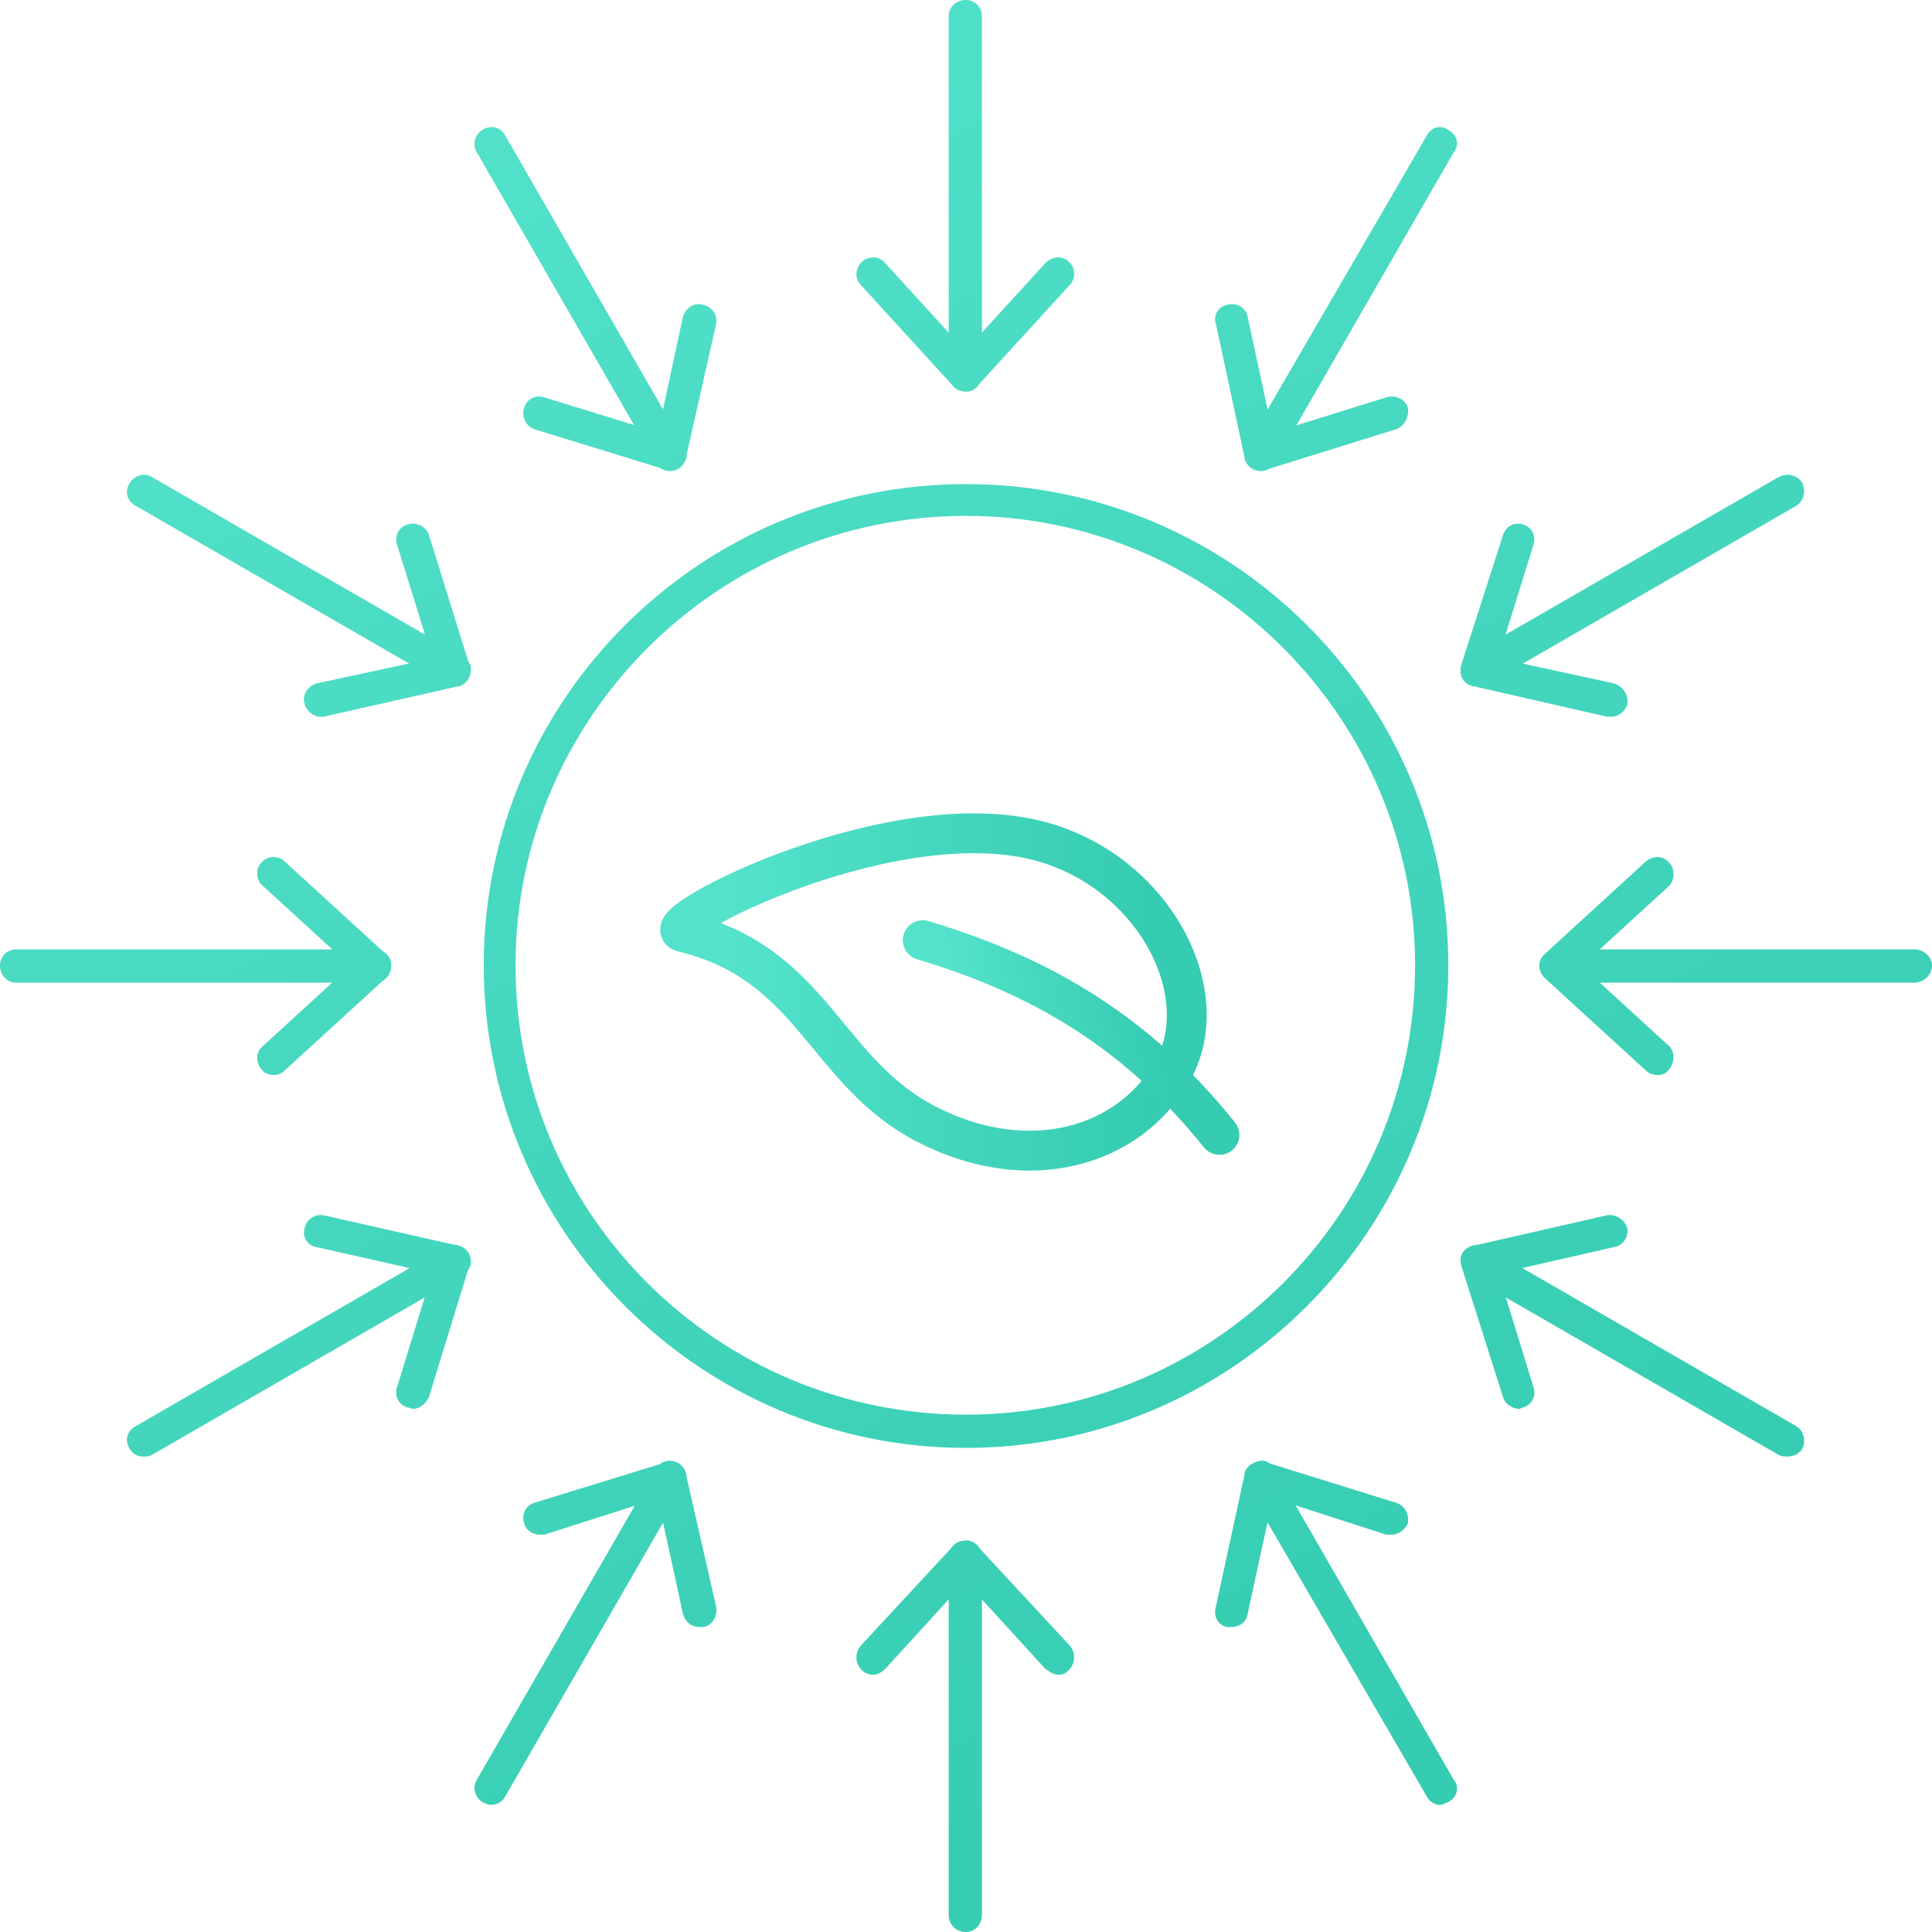 <svg width="97" height="97" viewBox="0 0 97 97" fill="none" xmlns="http://www.w3.org/2000/svg">
<path fill-rule="evenodd" clip-rule="evenodd" d="M47.631 16.698L44.44 13.205C44.15 12.843 43.643 12.843 43.28 13.133C42.918 13.495 42.918 14.003 43.208 14.294L47.775 19.293C47.889 19.466 48.066 19.588 48.283 19.637C48.329 19.648 48.376 19.655 48.423 19.659C48.449 19.661 48.474 19.662 48.5 19.662H48.501H48.501C48.668 19.662 48.835 19.619 48.97 19.501C49.048 19.441 49.116 19.365 49.169 19.276L53.721 14.294C54.011 14.003 54.011 13.423 53.649 13.133C53.359 12.843 52.851 12.843 52.489 13.205L49.299 16.697V0.798C49.299 0.363 48.936 0 48.501 0C47.994 0 47.631 0.363 47.631 0.798V16.698ZM48.501 25.9C36.031 25.9 25.882 36.057 25.882 48.463C25.882 60.942 36.031 71.026 48.501 71.026C60.898 71.026 71.047 60.942 71.047 48.463C71.047 36.057 60.898 25.9 48.501 25.9ZM48.501 72.695C35.161 72.695 24.287 61.812 24.287 48.463C24.287 35.114 35.161 24.304 48.501 24.304C61.84 24.304 72.715 35.114 72.715 48.463C72.715 61.812 61.84 72.695 48.501 72.695ZM62.478 22.932L62.476 22.918L61.043 16.249C60.898 15.813 61.188 15.378 61.623 15.306C62.058 15.161 62.565 15.451 62.638 15.886L63.642 20.562L71.626 6.821C71.843 6.385 72.351 6.24 72.713 6.53C73.148 6.748 73.293 7.256 73.003 7.619L65.086 21.356L69.597 19.952C70.031 19.807 70.539 20.024 70.684 20.46C70.756 20.895 70.539 21.403 70.104 21.548L63.718 23.536C63.651 23.576 63.579 23.605 63.505 23.625C63.44 23.649 63.361 23.652 63.307 23.652L63.289 23.652C63.283 23.652 63.277 23.652 63.271 23.652C62.917 23.645 62.634 23.428 62.492 23.072C62.484 23.026 62.48 22.979 62.478 22.932ZM73.33 33.655C73.311 34.011 73.511 34.304 73.844 34.42C73.877 34.436 73.912 34.45 73.947 34.462H74.02L80.689 35.985H80.906C81.269 35.985 81.631 35.695 81.704 35.332C81.776 34.897 81.486 34.462 81.051 34.316L76.457 33.317L90.186 25.393C90.549 25.175 90.694 24.668 90.476 24.232C90.259 23.869 89.751 23.724 89.316 23.942L75.588 31.865L76.992 27.352C77.137 26.917 76.919 26.481 76.484 26.336C76.049 26.191 75.614 26.409 75.469 26.844L73.367 33.374C73.336 33.466 73.325 33.561 73.33 33.655ZM80.321 49.335H96.13C96.565 49.335 97 48.973 97 48.465C97 48.029 96.565 47.667 96.13 47.667H80.316L83.806 44.474C84.096 44.184 84.096 43.603 83.806 43.313C83.516 42.95 83.008 42.95 82.646 43.241L77.571 47.884C77.566 47.889 77.561 47.895 77.555 47.9L77.546 47.908L77.532 47.922L77.514 47.938L77.499 47.953C77.471 47.981 77.447 48.011 77.426 48.042C77.335 48.165 77.281 48.31 77.281 48.465C77.281 48.654 77.341 48.822 77.439 48.96C77.457 48.989 77.477 49.017 77.499 49.045C77.521 49.067 77.543 49.088 77.565 49.107L77.571 49.114L82.646 53.758C82.791 53.903 83.008 53.975 83.226 53.975C83.443 53.975 83.661 53.903 83.806 53.685C84.096 53.322 84.096 52.814 83.806 52.524L80.321 49.335ZM89.751 73.128C89.606 73.128 89.461 73.128 89.316 73.055L75.606 65.142L76.992 69.648C77.137 70.083 76.919 70.518 76.484 70.663C76.448 70.663 76.412 70.682 76.375 70.7C76.339 70.718 76.303 70.736 76.267 70.736C75.904 70.736 75.542 70.446 75.469 70.156L73.406 63.675C73.387 63.63 73.372 63.583 73.361 63.535C73.336 63.452 73.326 63.369 73.33 63.288C73.319 63.065 73.417 62.856 73.595 62.714C73.708 62.616 73.85 62.549 74.004 62.521C74.073 62.503 74.141 62.494 74.208 62.493L80.689 61.013C81.124 60.94 81.559 61.23 81.704 61.666C81.776 62.101 81.486 62.536 81.051 62.609L76.43 63.664L90.186 71.604C90.549 71.822 90.694 72.33 90.476 72.765C90.331 72.983 90.041 73.128 89.751 73.128ZM71.626 90.181C71.771 90.472 72.061 90.617 72.278 90.617C72.423 90.617 72.568 90.544 72.713 90.472C73.148 90.254 73.293 89.746 73.003 89.383L65.05 75.583L69.597 77.049H69.886C70.176 77.049 70.539 76.832 70.684 76.469C70.756 76.034 70.539 75.598 70.104 75.453L63.766 73.48C63.689 73.425 63.602 73.38 63.508 73.348C63.316 73.316 63.125 73.355 62.958 73.445C62.745 73.532 62.568 73.701 62.492 73.93C62.484 73.975 62.48 74.021 62.478 74.066L61.043 80.676C60.898 81.184 61.188 81.619 61.623 81.692H61.84C62.203 81.692 62.565 81.474 62.638 81.039L63.638 76.433L71.626 90.181ZM48.501 97C47.994 97 47.631 96.637 47.631 96.129V80.301L44.44 83.794C44.295 83.939 44.078 84.085 43.86 84.085C43.643 84.085 43.425 84.012 43.28 83.867C42.918 83.504 42.918 82.996 43.208 82.634L47.74 77.744C47.883 77.504 48.159 77.339 48.501 77.339C48.799 77.339 49.062 77.508 49.199 77.755L53.721 82.634C54.011 82.996 54.011 83.504 53.649 83.867C53.504 84.012 53.359 84.085 53.141 84.085C52.924 84.085 52.706 83.939 52.489 83.794L49.299 80.303V96.129C49.299 96.637 48.936 97 48.501 97ZM24.214 90.472C24.359 90.544 24.504 90.617 24.649 90.617C24.939 90.617 25.229 90.472 25.374 90.181L33.292 76.442L34.291 81.039C34.436 81.474 34.726 81.692 35.161 81.692H35.306C35.741 81.619 36.031 81.184 35.958 80.676L34.48 74.196C34.48 74.109 34.465 74.019 34.435 73.93C34.397 73.813 34.337 73.712 34.262 73.629C34.08 73.415 33.786 73.299 33.493 73.348L33.469 73.356C33.345 73.378 33.23 73.431 33.13 73.511L26.823 75.453C26.388 75.598 26.171 76.034 26.316 76.469C26.388 76.832 26.751 77.049 27.113 77.049H27.331L31.866 75.603L23.924 89.383C23.706 89.746 23.852 90.254 24.214 90.472ZM7.177 73.128C6.887 73.128 6.669 72.983 6.524 72.765C6.234 72.33 6.379 71.822 6.814 71.604L20.565 63.668L15.877 62.609C15.443 62.536 15.152 62.101 15.297 61.666C15.37 61.23 15.805 60.94 16.24 61.013L22.792 62.493C22.88 62.495 22.968 62.509 23.053 62.538C23.156 62.572 23.247 62.623 23.323 62.686C23.557 62.865 23.686 63.172 23.635 63.479C23.613 63.545 23.587 63.606 23.559 63.662C23.539 63.717 23.512 63.769 23.48 63.817L21.531 70.156C21.386 70.446 21.096 70.736 20.733 70.736C20.703 70.736 20.673 70.724 20.638 70.709C20.588 70.688 20.528 70.663 20.443 70.663C20.008 70.518 19.791 70.083 19.936 69.648L21.321 65.143L7.612 73.055C7.467 73.128 7.322 73.128 7.177 73.128ZM0.797 49.335H16.679L13.194 52.524C12.832 52.814 12.832 53.322 13.122 53.685C13.267 53.903 13.557 53.975 13.774 53.975C13.919 53.975 14.137 53.903 14.282 53.758L19.215 49.244C19.238 49.231 19.259 49.218 19.28 49.203C19.499 49.053 19.647 48.789 19.647 48.465C19.647 48.164 19.474 47.898 19.224 47.762L14.282 43.241C13.992 42.95 13.412 42.95 13.122 43.313C12.832 43.603 12.832 44.184 13.194 44.474L16.684 47.667H0.797C0.362 47.667 0 48.029 0 48.465C0 48.973 0.362 49.335 0.797 49.335ZM20.538 33.314L15.877 34.316C15.443 34.462 15.152 34.897 15.297 35.332C15.37 35.695 15.732 35.985 16.095 35.985H16.24L22.981 34.462H23.053C23.128 34.437 23.197 34.401 23.259 34.356C23.532 34.183 23.69 33.836 23.635 33.446C23.603 33.352 23.558 33.264 23.503 33.186L21.531 26.844C21.386 26.409 20.878 26.191 20.443 26.336C20.008 26.481 19.791 26.917 19.936 27.352L21.339 31.865L7.612 23.942C7.249 23.724 6.742 23.869 6.524 24.232C6.234 24.668 6.379 25.175 6.814 25.393L20.538 33.314ZM33.288 20.552L25.374 6.821C25.156 6.385 24.649 6.24 24.214 6.53C23.852 6.748 23.706 7.256 23.924 7.619L31.831 21.337L27.331 19.952C26.896 19.807 26.461 20.024 26.316 20.46C26.171 20.895 26.388 21.403 26.823 21.548L33.148 23.496C33.269 23.584 33.412 23.635 33.559 23.648C33.579 23.651 33.599 23.652 33.619 23.652L33.639 23.652C33.644 23.652 33.65 23.652 33.656 23.652C34.01 23.645 34.293 23.428 34.435 23.072C34.465 22.983 34.48 22.89 34.48 22.799L35.958 16.249C36.031 15.813 35.741 15.378 35.306 15.306C34.871 15.161 34.436 15.451 34.291 15.886L33.288 20.552Z" fill="url(#paint0_linear)"/>
<path d="M46.534 56.453C41.401 53.822 40.84 48.356 34.275 46.797C32.744 46.435 45.165 39.987 52.653 42.361C58.124 44.098 61.023 49.983 58.87 53.775C56.717 57.567 51.666 59.084 46.534 56.453V56.453Z" stroke="url(#paint1_linear)" stroke-width="2" stroke-linecap="round" stroke-linejoin="round"/>
<path d="M46.328 47.202C52.495 49.054 57.186 51.947 61.224 56.979" stroke="url(#paint2_linear)" stroke-width="2" stroke-linecap="round" stroke-linejoin="round"/>
<defs>
<linearGradient id="paint0_linear" x1="23.442" y1="-1.04311e-06" x2="71.942" y2="87.3" gradientUnits="userSpaceOnUse">
<stop stop-color="#54E2CB"/>
<stop offset="1" stop-color="#35CCB1"/>
</linearGradient>
<linearGradient id="paint1_linear" x1="36.397" y1="50.605" x2="57.646" y2="50.734" gradientUnits="userSpaceOnUse">
<stop stop-color="#54E2CB"/>
<stop offset="1" stop-color="#35CCB1"/>
</linearGradient>
<linearGradient id="paint2_linear" x1="48.251" y1="50.533" x2="57.054" y2="48.277" gradientUnits="userSpaceOnUse">
<stop stop-color="#54E2CB"/>
<stop offset="1" stop-color="#35CCB1"/>
</linearGradient>
</defs>
</svg>
